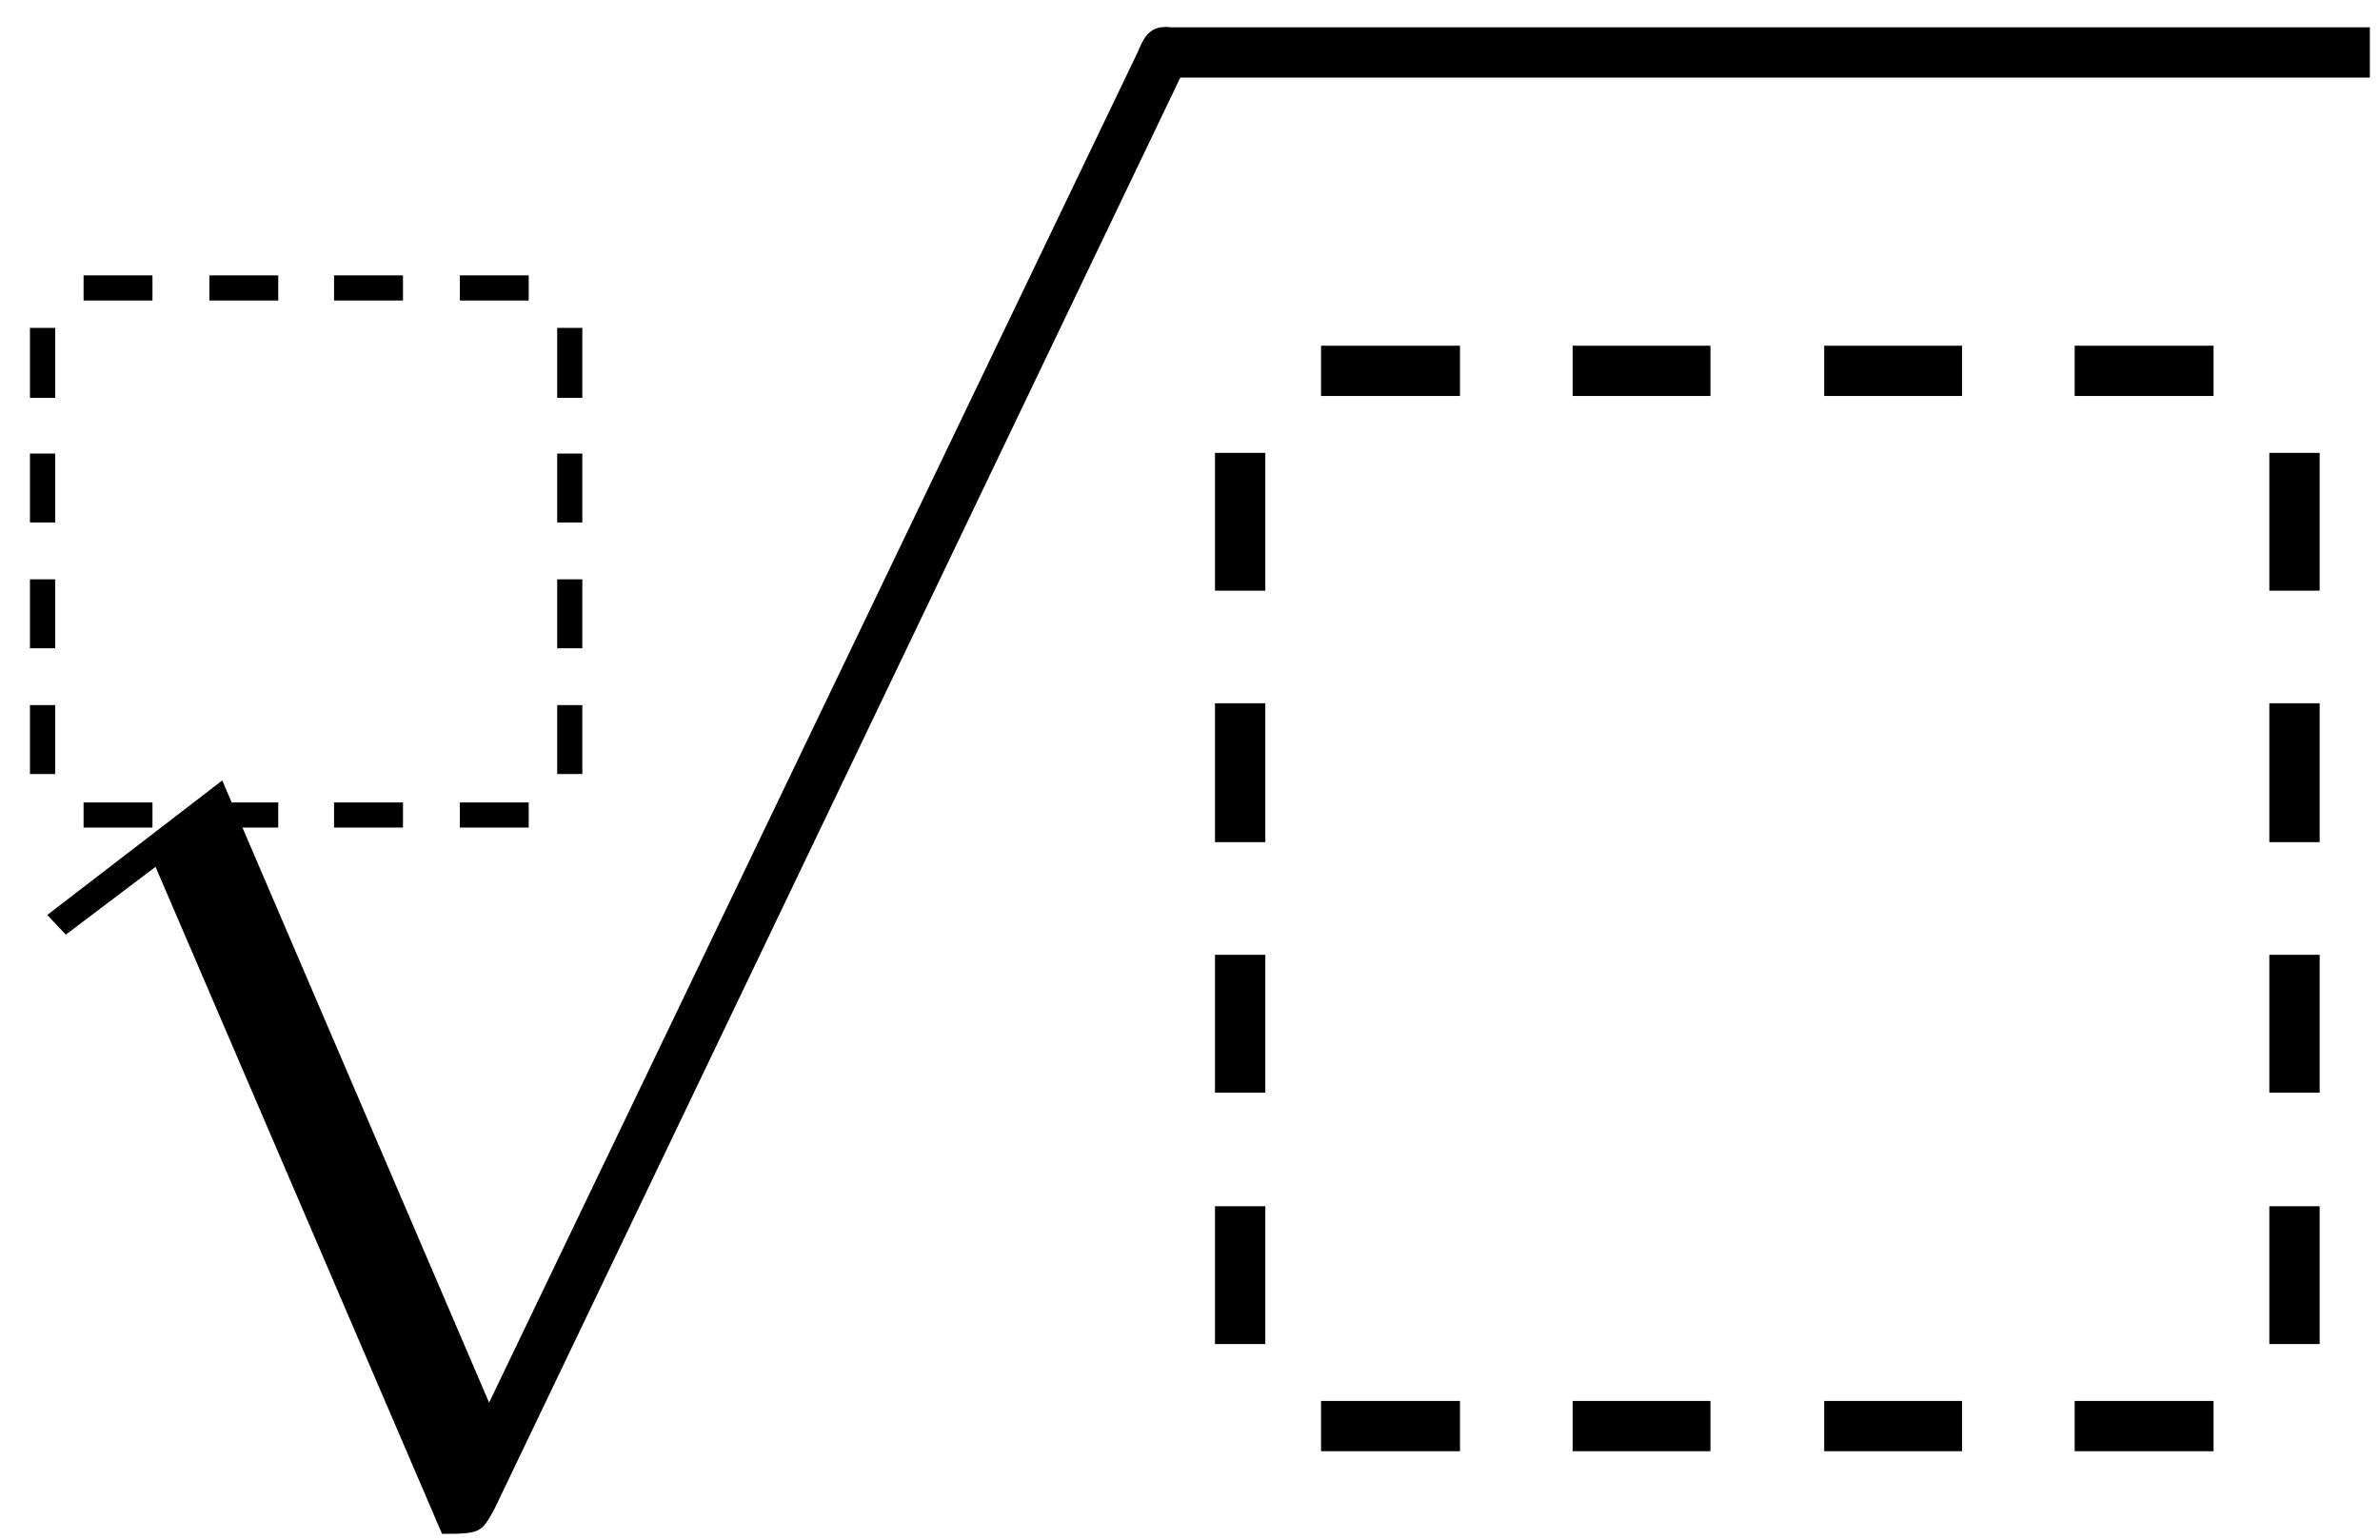 <?xml version="1.0" encoding="UTF-8"?>
<svg xmlns="http://www.w3.org/2000/svg" xmlns:xlink="http://www.w3.org/1999/xlink" width="34" height="22" viewBox="0 0 34 22"><!--latexit:AAAFBnjabVNdbBRVFD53bqE/UHb6Q4FCYaCLWgvYliq1KHZLXajQ5Wd22213t+vd
2bvbYWdnlpm7haVuck0M0URfjAnBB4X2RYhR8S+GGOKDEmMMatsgQVTwhQd9MDzo
gy/e2d0gGO7NzJxz7j3nfOc7ZxI5Q3dYV9ciknDVkqXVdWHvNLUd3TLHvcTWpnSh
Bb3MyoW9VuII1ZjTCOjkmbjsCaj7aIEmfZVLP9TUBm3LYhy9L29ctnzzQw8/0vFo
55at2x57fOdTA0PP7Tt0eCIySWjqSDbH8iGvmTeMhfoVHrnVOxZQt2VowZkQ30qS
Ua9mEMc519DY1LyyZdXqNVzimFfxJXwpr+Y1vJbXnVu7rm39BmXjpna+jC/nK7iH
N/BWvpa38fVcCSeIQw3dpCHNMiw7mLWSNMR0ZtBwzqYkmzBoLEvSpp7SNcJEucEk
YVSUlSBaJm1beTO523WccKy8rdEgPc7aobIWuro9Pdt7QwH18J7BaEAtXVRzRKP+
LkVskBGvn39iR9+TE+UyTJKl4bJInbGKw2xffzigHijVK1fNe57e9cy4IMBhtm6m
uXxQBPANlngeyTMi8KqlkznfbtevrCw86/Hv2Tt8VxdgfExIiTyjDm/ka3hTXP49
mrS0fJaarIQg0t2VY7EZYjNdM2ixLpp3qMCeIWkaEaKL1YnNlFgrKpuFJamkLFs8
JlNK1ns9ZkjWcQrZhLiZJWzK+f+Za3zQWSTPUn2xGd3MCaSmVk6UyhsKsxRWyFEl
qduCF6MgBKLZusCqaFPEJhoT03lflrypa6K5W0up3InaHzh4doQ3nz3AV/LVowHV
L5AvqsGQZ3QsPC50VT9BBWMpv0HSjtADouL2gb5yb2WZt/BVoyOWSTRLtCAaq0SY
jfYLNf68oHhI19yJIXZhNu4aE1pcbryH+WS5GbPJ/gfa2wd6yrnm054p3R1+pgsE
vss3B3+7XvTzdSJkxhBph8REzmb63XEzt/f6uxWxgde7TT+6d5hvcNubgSg4cBRs
YBDpbIUYzIh3UYSYPhaXm+4Oz3+Y56bj/VADDdAKXuiAHtgBw7AfDoEKx6AIL8Gr
cAregnfgPLwL78EH8CF8DJ/CZ3ARvoTL8DV8A9/CFfge5mERrsI1uAW34Q+4A/+g
WrQCKagT9aKdyIcCKITG0DiaRDqy0QlURCfRy+g1dAqdRm+it9EF9Am6hL5CV9BP
6Gf0K7olfSddla5J16Ub0i/STem29Kf0NwZcjWXciJtxC27Dm3AH3oK78S7sw34c
wZPYwS/gF/Er+HX8Bj6Nz+A5fB5fwB/hi/hzfAl/gX/EN/CdMt8SqvzAx+G+hf/6
F4T/neQ=-->
<defs>
<g>
<g id="glyph-0-0">
<path d="M 2.109 2.156 L 2.109 1.797 L 1.125 1.797 L 1.125 2.156 Z M 3.906 2.156 L 3.906 1.797 L 2.922 1.797 L 2.922 2.156 Z M 5.688 2.156 L 5.688 1.797 L 4.703 1.797 L 4.703 2.156 Z M 7.484 2.156 L 7.484 1.797 L 6.5 1.797 L 6.5 2.156 Z M 2.109 -5.375 L 2.109 -5.734 L 1.125 -5.734 L 1.125 -5.375 Z M 3.906 -5.375 L 3.906 -5.734 L 2.922 -5.734 L 2.922 -5.375 Z M 5.688 -5.375 L 5.688 -5.734 L 4.703 -5.734 L 4.703 -5.375 Z M 7.484 -5.375 L 7.484 -5.734 L 6.5 -5.734 L 6.5 -5.375 Z M 0.719 1.391 L 0.719 0.406 L 0.359 0.406 L 0.359 1.391 Z M 0.719 -0.406 L 0.719 -1.391 L 0.359 -1.391 L 0.359 -0.406 Z M 0.719 -2.203 L 0.719 -3.188 L 0.359 -3.188 L 0.359 -2.203 Z M 0.719 -3.984 L 0.719 -4.984 L 0.359 -4.984 L 0.359 -3.984 Z M 8.25 1.391 L 8.25 0.406 L 7.891 0.406 L 7.891 1.391 Z M 8.25 -0.406 L 8.25 -1.391 L 7.891 -1.391 L 7.891 -0.406 Z M 8.25 -2.203 L 8.25 -3.188 L 7.891 -3.188 L 7.891 -2.203 Z M 8.25 -3.984 L 8.25 -4.984 L 7.891 -4.984 L 7.891 -3.984 Z M 8.25 -3.984 "/>
</g>
<g id="glyph-1-0">
<path d="M 18.297 -14.891 C 18.297 -15.078 18.156 -15.25 17.938 -15.25 C 17.703 -15.25 17.625 -15.078 17.547 -14.891 L 8.281 4.406 L 4.469 -4.484 L 1.969 -2.562 L 2.234 -2.281 L 3.516 -3.25 L 7.609 6.281 C 8.156 6.281 8.172 6.266 8.359 5.922 L 18.172 -14.562 C 18.297 -14.797 18.297 -14.828 18.297 -14.891 Z M 18.297 -14.891 "/>
</g>
<g id="glyph-1-1">
<path d="M 4.219 4.312 L 4.219 3.594 L 2.234 3.594 L 2.234 4.312 Z M 7.797 4.312 L 7.797 3.594 L 5.828 3.594 L 5.828 4.312 Z M 11.391 4.312 L 11.391 3.594 L 9.422 3.594 L 9.422 4.312 Z M 14.984 4.312 L 14.984 3.594 L 13 3.594 L 13 4.312 Z M 4.219 -10.766 L 4.219 -11.484 L 2.234 -11.484 L 2.234 -10.766 Z M 7.797 -10.766 L 7.797 -11.484 L 5.828 -11.484 L 5.828 -10.766 Z M 11.391 -10.766 L 11.391 -11.484 L 9.422 -11.484 L 9.422 -10.766 Z M 14.984 -10.766 L 14.984 -11.484 L 13 -11.484 L 13 -10.766 Z M 1.438 2.781 L 1.438 0.812 L 0.719 0.812 L 0.719 2.781 Z M 1.438 -0.812 L 1.438 -2.781 L 0.719 -2.781 L 0.719 -0.812 Z M 1.438 -4.391 L 1.438 -6.375 L 0.719 -6.375 L 0.719 -4.391 Z M 1.438 -7.984 L 1.438 -9.953 L 0.719 -9.953 L 0.719 -7.984 Z M 16.5 2.781 L 16.5 0.812 L 15.781 0.812 L 15.781 2.781 Z M 16.5 -0.812 L 16.5 -2.781 L 15.781 -2.781 L 15.781 -0.812 Z M 16.5 -4.391 L 16.5 -6.375 L 15.781 -6.375 L 15.781 -4.391 Z M 16.5 -7.984 L 16.5 -9.953 L 15.781 -9.953 L 15.781 -7.984 Z M 16.5 -7.984 "/>
</g>
</g>
</defs>
<g fill="rgb(0%, 0%, 0%)" fill-opacity="1">
<use xlink:href="#glyph-0-0" x="0.069" y="9.669"/>
</g>
<g fill="rgb(0%, 0%, 0%)" fill-opacity="1">
<use xlink:href="#glyph-1-0" x="-1.294" y="15.636"/>
</g>
<path fill="none" stroke-width="0.399" stroke-linecap="butt" stroke-linejoin="miter" stroke="rgb(0%, 0%, 0%)" stroke-opacity="1" stroke-miterlimit="10" d="M 234.828 -75.974 L 244.394 -75.974 " transform="matrix(1.8, 0, 0, -1.8, -406.054, -136.004)"/>
<g fill="rgb(0%, 0%, 0%)" fill-opacity="1">
<use xlink:href="#glyph-1-1" x="16.638" y="16.424"/>
</g>
</svg>
